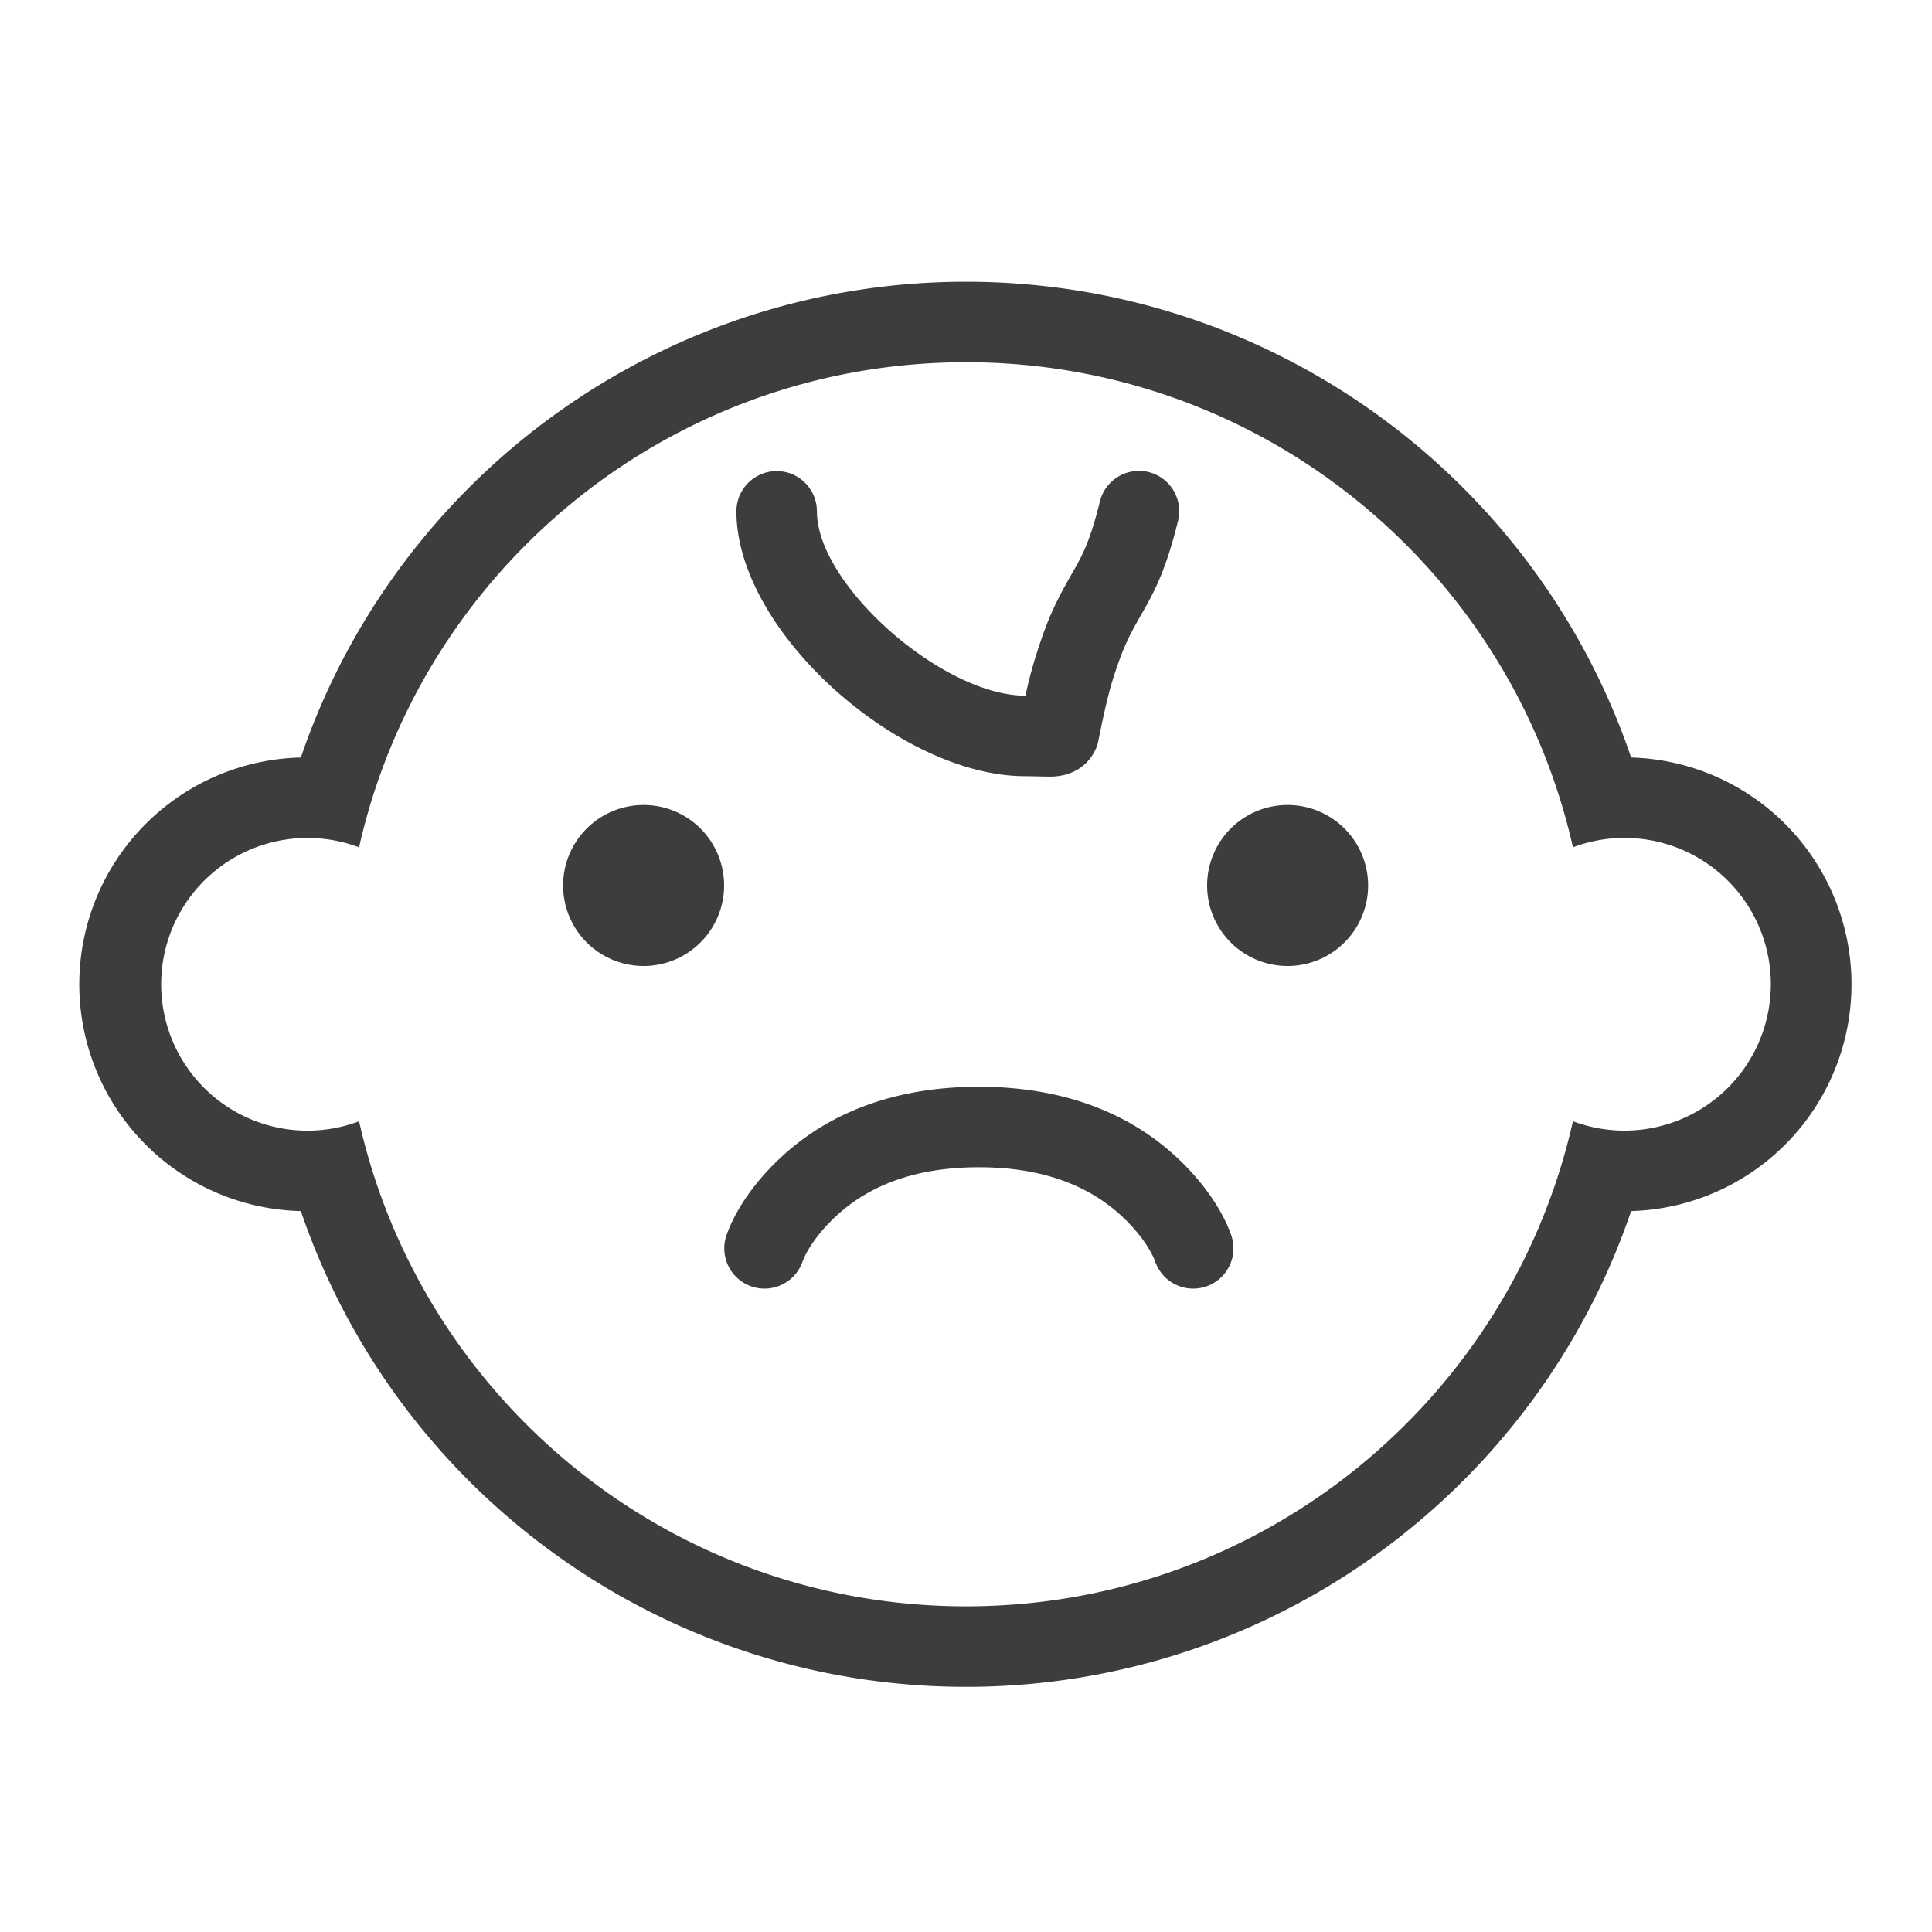 <?xml version="1.0" standalone="no"?><!DOCTYPE svg PUBLIC "-//W3C//DTD SVG 1.1//EN" "http://www.w3.org/Graphics/SVG/1.1/DTD/svg11.dtd"><svg t="1688030015857" viewBox="0 0 1024 1024" version="1.1" xmlns="http://www.w3.org/2000/svg" p-id="19395" xmlns:xlink="http://www.w3.org/1999/xlink" width="200" height="200"><path d="M981.333 521.707a120.235 120.235 0 0 1-116.8 120.192c-50.517 148.48-190.997 252.16-352.533 252.16-161.536 0-302.016-103.68-352.533-252.16a120.235 120.235 0 0 1 0-240.405C209.984 253.013 350.464 149.333 512 149.333c161.536 0 302.016 103.68 352.533 252.16A120.235 120.235 0 0 1 981.333 521.707zM682.667 512a42.667 42.667 0 1 1 0-85.333 42.667 42.667 0 0 1 0 85.333z m-341.333 0a42.667 42.667 0 1 1 0-85.333 42.667 42.667 0 0 1 0 85.333z m91.648-240.981c0 39.019 66.603 97.707 110.507 97.707 1.451-6.613 3.563-15.019 6.037-22.677 6.101-18.901 9.835-26.709 19.371-43.371a122.453 122.453 0 0 0 5.035-9.451c3.157-6.763 5.973-15.019 9.003-27.307a21.333 21.333 0 1 1 41.429 10.197c-3.669 14.869-7.36 25.749-11.797 35.2a161.472 161.472 0 0 1-6.635 12.587c-8.192 14.293-10.773 19.669-15.808 35.264-4.181 12.907-8.085 34.645-8.512 35.797-4.032 10.88-12.971 16.107-23.552 16.64-2.347 0.107-12.16-0.213-14.891-0.213-66.027 0-152.853-76.501-152.853-140.373a21.333 21.333 0 1 1 42.667 0z m-7.573 397.525a21.333 21.333 0 1 1-40.149-14.421c3.925-10.944 12.757-25.792 28.288-40.341C438.827 590.08 473.749 576 518.827 576c45.035 0 80 14.08 105.237 37.76 15.531 14.571 24.363 29.419 28.309 40.363a21.333 21.333 0 1 1-40.149 14.421c-1.835-5.056-7.275-14.208-17.344-23.659C577.451 628.565 552.896 618.667 518.827 618.667c-34.112 0-58.667 9.899-76.053 26.24-10.069 9.429-15.531 18.581-17.344 23.637zM512 192c-157.141 0-288.619 109.952-321.685 257.109a77.568 77.568 0 1 0 0 145.195c33.067 147.157 164.544 257.088 321.685 257.088 157.141 0 288.619-109.931 321.685-257.109a77.568 77.568 0 1 0 0-145.195C800.619 301.973 669.141 192 512 192z" fill="#3D3D3D" p-id="19396"></path></svg>